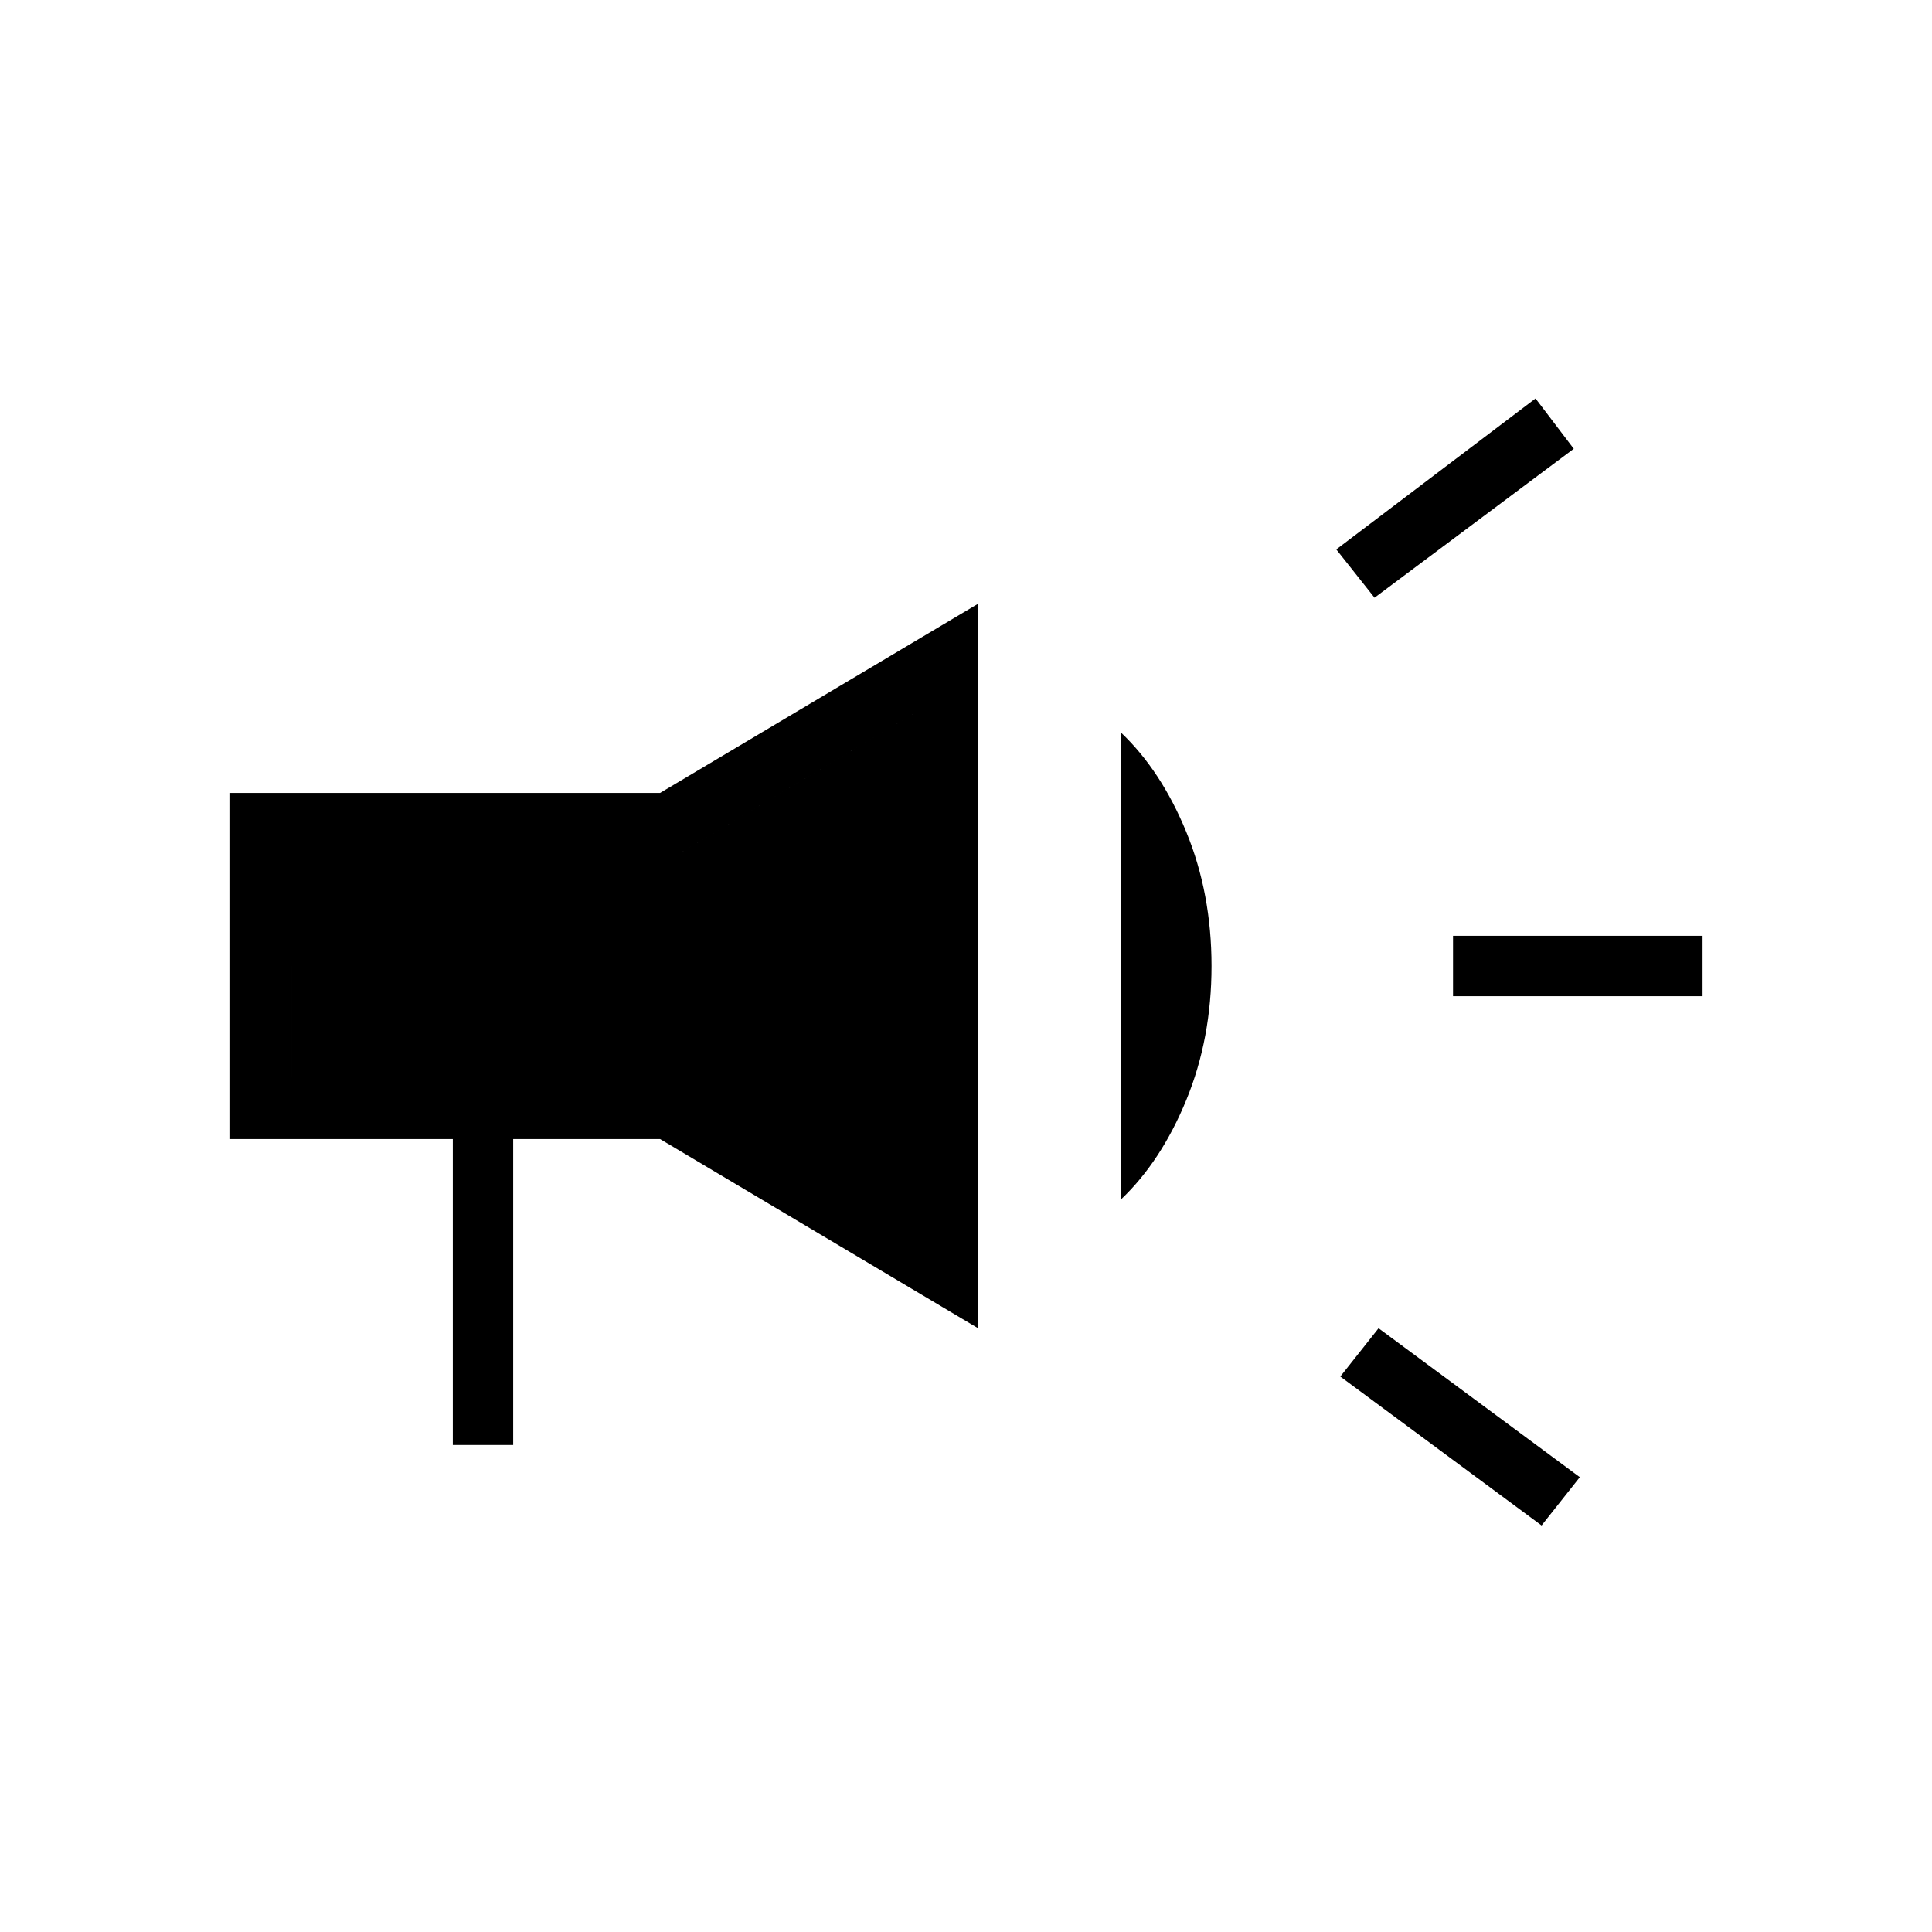 <svg xmlns="http://www.w3.org/2000/svg" height="48" width="48"><path d="M36.1 24.75v-1.5h6.2v1.5Zm2.2 13.15-5-3.7.95-1.2 5 3.7Zm-4.15-23.05-.95-1.2 4.95-3.75.95 1.25ZM11.25 35.9v-7.6H5.7v-8.6h10.7l7.9-4.7v18l-7.9-4.7h-3.65v7.6Zm11.5-5.6-5.95-3.55H7.25v-5.5h9.55l5.95-3.55Zm5.1-.5V18.2q1 .95 1.625 2.475Q30.1 22.2 30.1 24q0 1.8-.625 3.325-.625 1.525-1.625 2.475Zm-20.6-3.05h9.55l5.95 3.55V17.7l-5.95 3.55H7.25Z"/></svg>